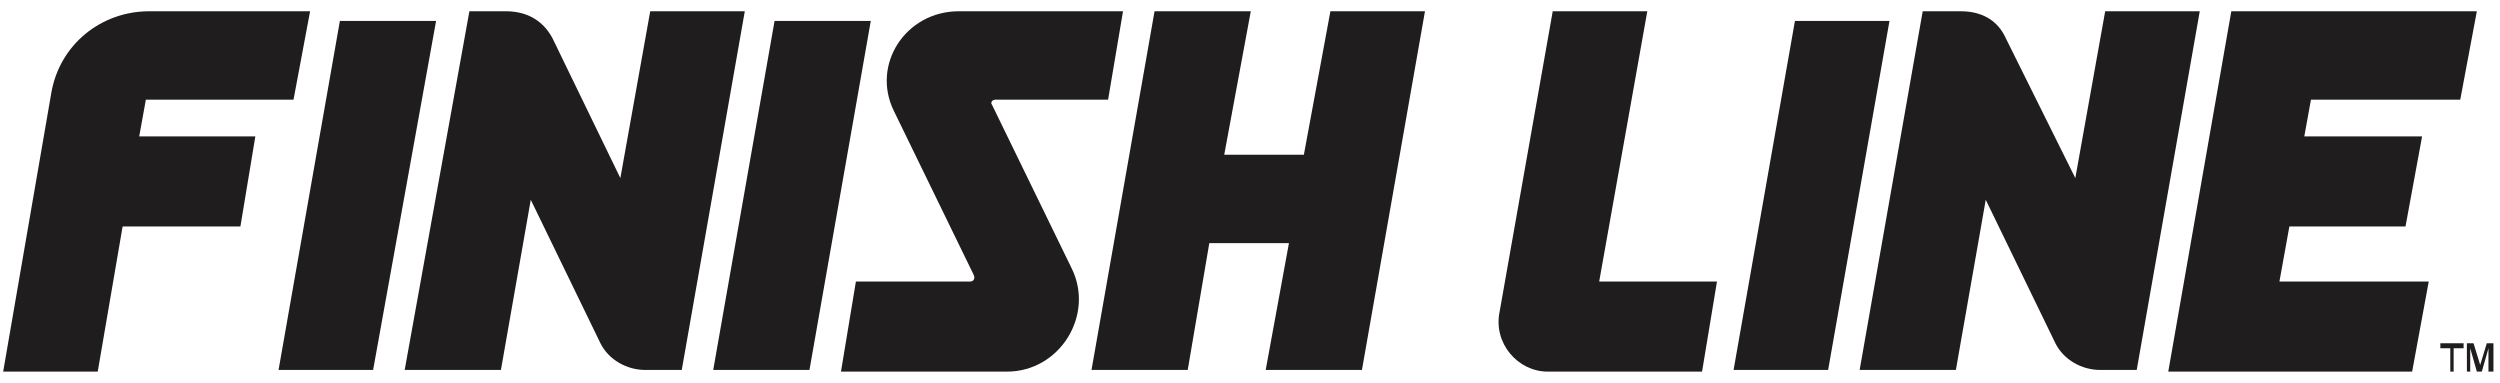 <svg width="111" height="17" viewBox="0 0 111 17" fill="none" xmlns="http://www.w3.org/2000/svg">
<path d="M13.032 4.426L13.768 0.5H6.623C4.487 0.5 2.645 1.981 2.277 4.13L0.141 16.5H4.339L5.444 10.056H10.674L11.337 6.056H6.181L6.476 4.426H13.032Z" fill="#1F1D1D"/>
<path d="M97.669 0.5H93.47L92.144 7.907L89.051 1.685C88.682 0.87 87.946 0.5 87.062 0.5H85.368L82.568 16.426H86.841L88.167 8.87L91.26 15.241C91.629 15.982 92.439 16.426 93.249 16.426H94.87L97.669 0.5Z" fill="#1F1D1D"/>
<path d="M12.368 16.426L15.091 0.929H19.362L16.566 16.426H12.368Z" fill="#1F1D1D"/>
<path d="M76.971 16.426L79.695 0.929H83.893L81.169 16.426H76.971Z" fill="#1F1D1D"/>
<path d="M34.391 0.929L31.667 16.426H35.94L38.663 0.929H34.391Z" fill="#1F1D1D"/>
<path d="M28.87 0.5H33.069L30.27 16.426H28.649C27.839 16.426 27.029 15.982 26.66 15.241L23.566 8.87L22.241 16.426H17.968L20.841 0.5H22.462C23.346 0.5 24.082 0.87 24.524 1.685L27.544 7.907L28.87 0.5Z" fill="#1F1D1D"/>
<path d="M57.892 6.87L59.07 0.5H63.269L60.47 16.426H56.197L57.229 10.796H53.693L52.735 16.426H48.463L51.262 0.5H55.535L54.356 6.87H57.892Z" fill="#1F1D1D"/>
<path d="M109.235 4.426L109.972 0.5H99.07L96.271 16.5H107.099L107.836 12.5H101.206L101.648 10.056H106.804L107.541 6.056H102.311L102.606 4.426H109.235Z" fill="#1F1D1D"/>
<path d="M73.14 0.5L71.004 12.5H76.234L75.571 16.5H68.72C67.394 16.5 66.29 15.241 66.584 13.833L68.941 0.5H73.14Z" fill="#1F1D1D"/>
<path d="M44.19 4.426H49.199L49.862 0.5H42.569C40.212 0.5 38.665 2.87 39.697 4.944L43.232 12.204C43.306 12.352 43.232 12.5 43.085 12.5H38.002L37.339 16.5H44.706C47.063 16.5 48.61 13.982 47.578 11.907L44.043 4.648C43.969 4.574 44.043 4.426 44.19 4.426Z" fill="#1F1D1D"/>
<path d="M109.53 15.241V16.5H109.678V15.463L109.972 16.5H110.193L110.488 15.463V16.5H110.709V15.241H110.414L110.12 16.204L109.825 15.241H109.53Z" fill="#1F1D1D"/>
<path d="M108.794 15.463V16.5H108.941V15.463H109.383V15.241H108.352V15.463H108.794Z" fill="#1F1D1D"/>
</svg>